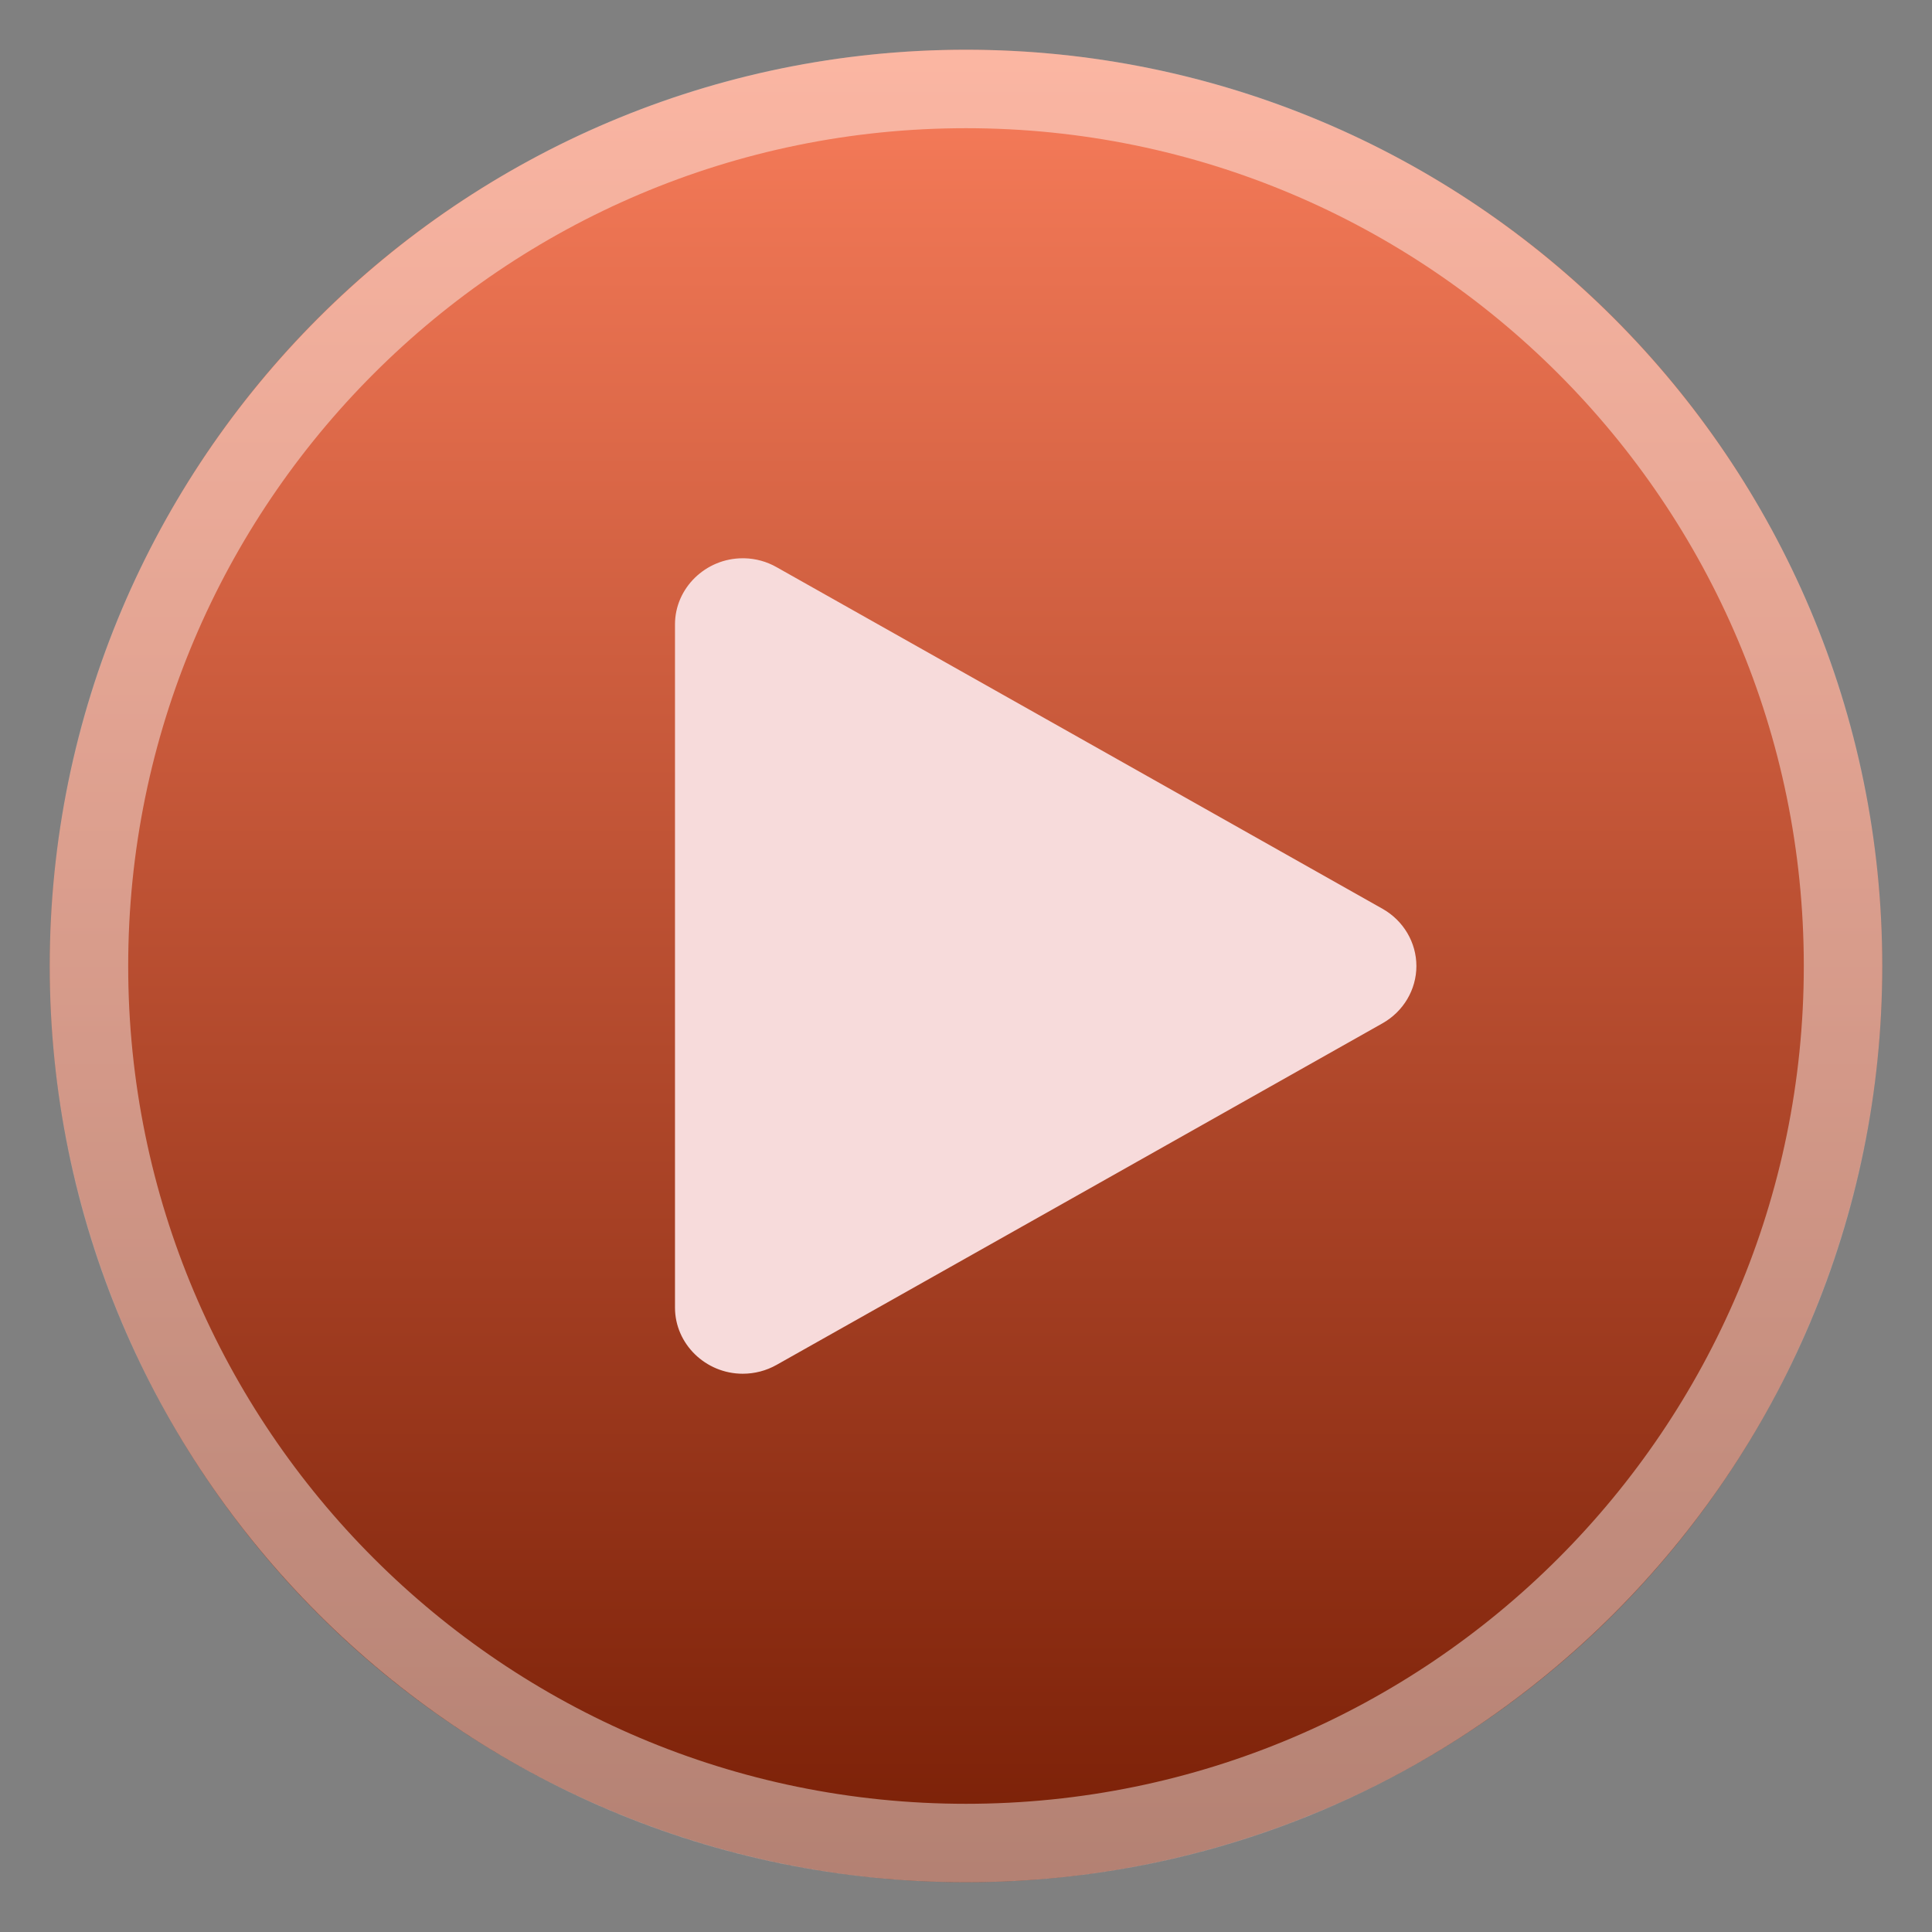 <svg clip-rule="evenodd" fill-rule="evenodd" stroke-linejoin="round" stroke-miterlimit="2" viewBox="0 0 48 48" xmlns="http://www.w3.org/2000/svg">
 <rect x="0" y="0" width="48" height="48" fill="#808080" stroke="none"/>
 <linearGradient id="a" x2="1" gradientTransform="matrix(.688 -45.529 45.529 .688 812.936 58.709)" gradientUnits="userSpaceOnUse">
  <stop stop-color="#791f06" offset="0"/>
  <stop stop-color="#f77c5a" offset="1"/>
 </linearGradient>
 <circle cx="24" cy="24" r="22.764" fill="url(#a)"/>
 <path d="m24 1.236c12.565 0 22.764 10.199 22.764 22.764s-10.199 22.764-22.764 22.764-22.764-10.199-22.764-22.764 10.199-22.764 22.764-22.764zm0 1.949c11.488 0 20.815 9.327 20.815 20.815s-9.327 20.815-20.815 20.815-20.815-9.327-20.815-20.815 9.327-20.815 20.815-20.815z" fill="#fff" fill-opacity=".44"/>
 <path d="m18.492 13.87h-.039c-.923 0-1.683.741-1.683 1.642v16.976c0 .901.76 1.642 1.683 1.642.295 0 .585-.075.841-.22l7.528-4.242 7.527-4.245c.519-.293.841-.836.841-1.422s-.322-1.129-.841-1.422l-7.527-4.245-7.528-4.243c-.244-.139-.52-.215-.802-.221z" fill="#f7dbdb" fill-rule="nonzero"/>
</svg>
